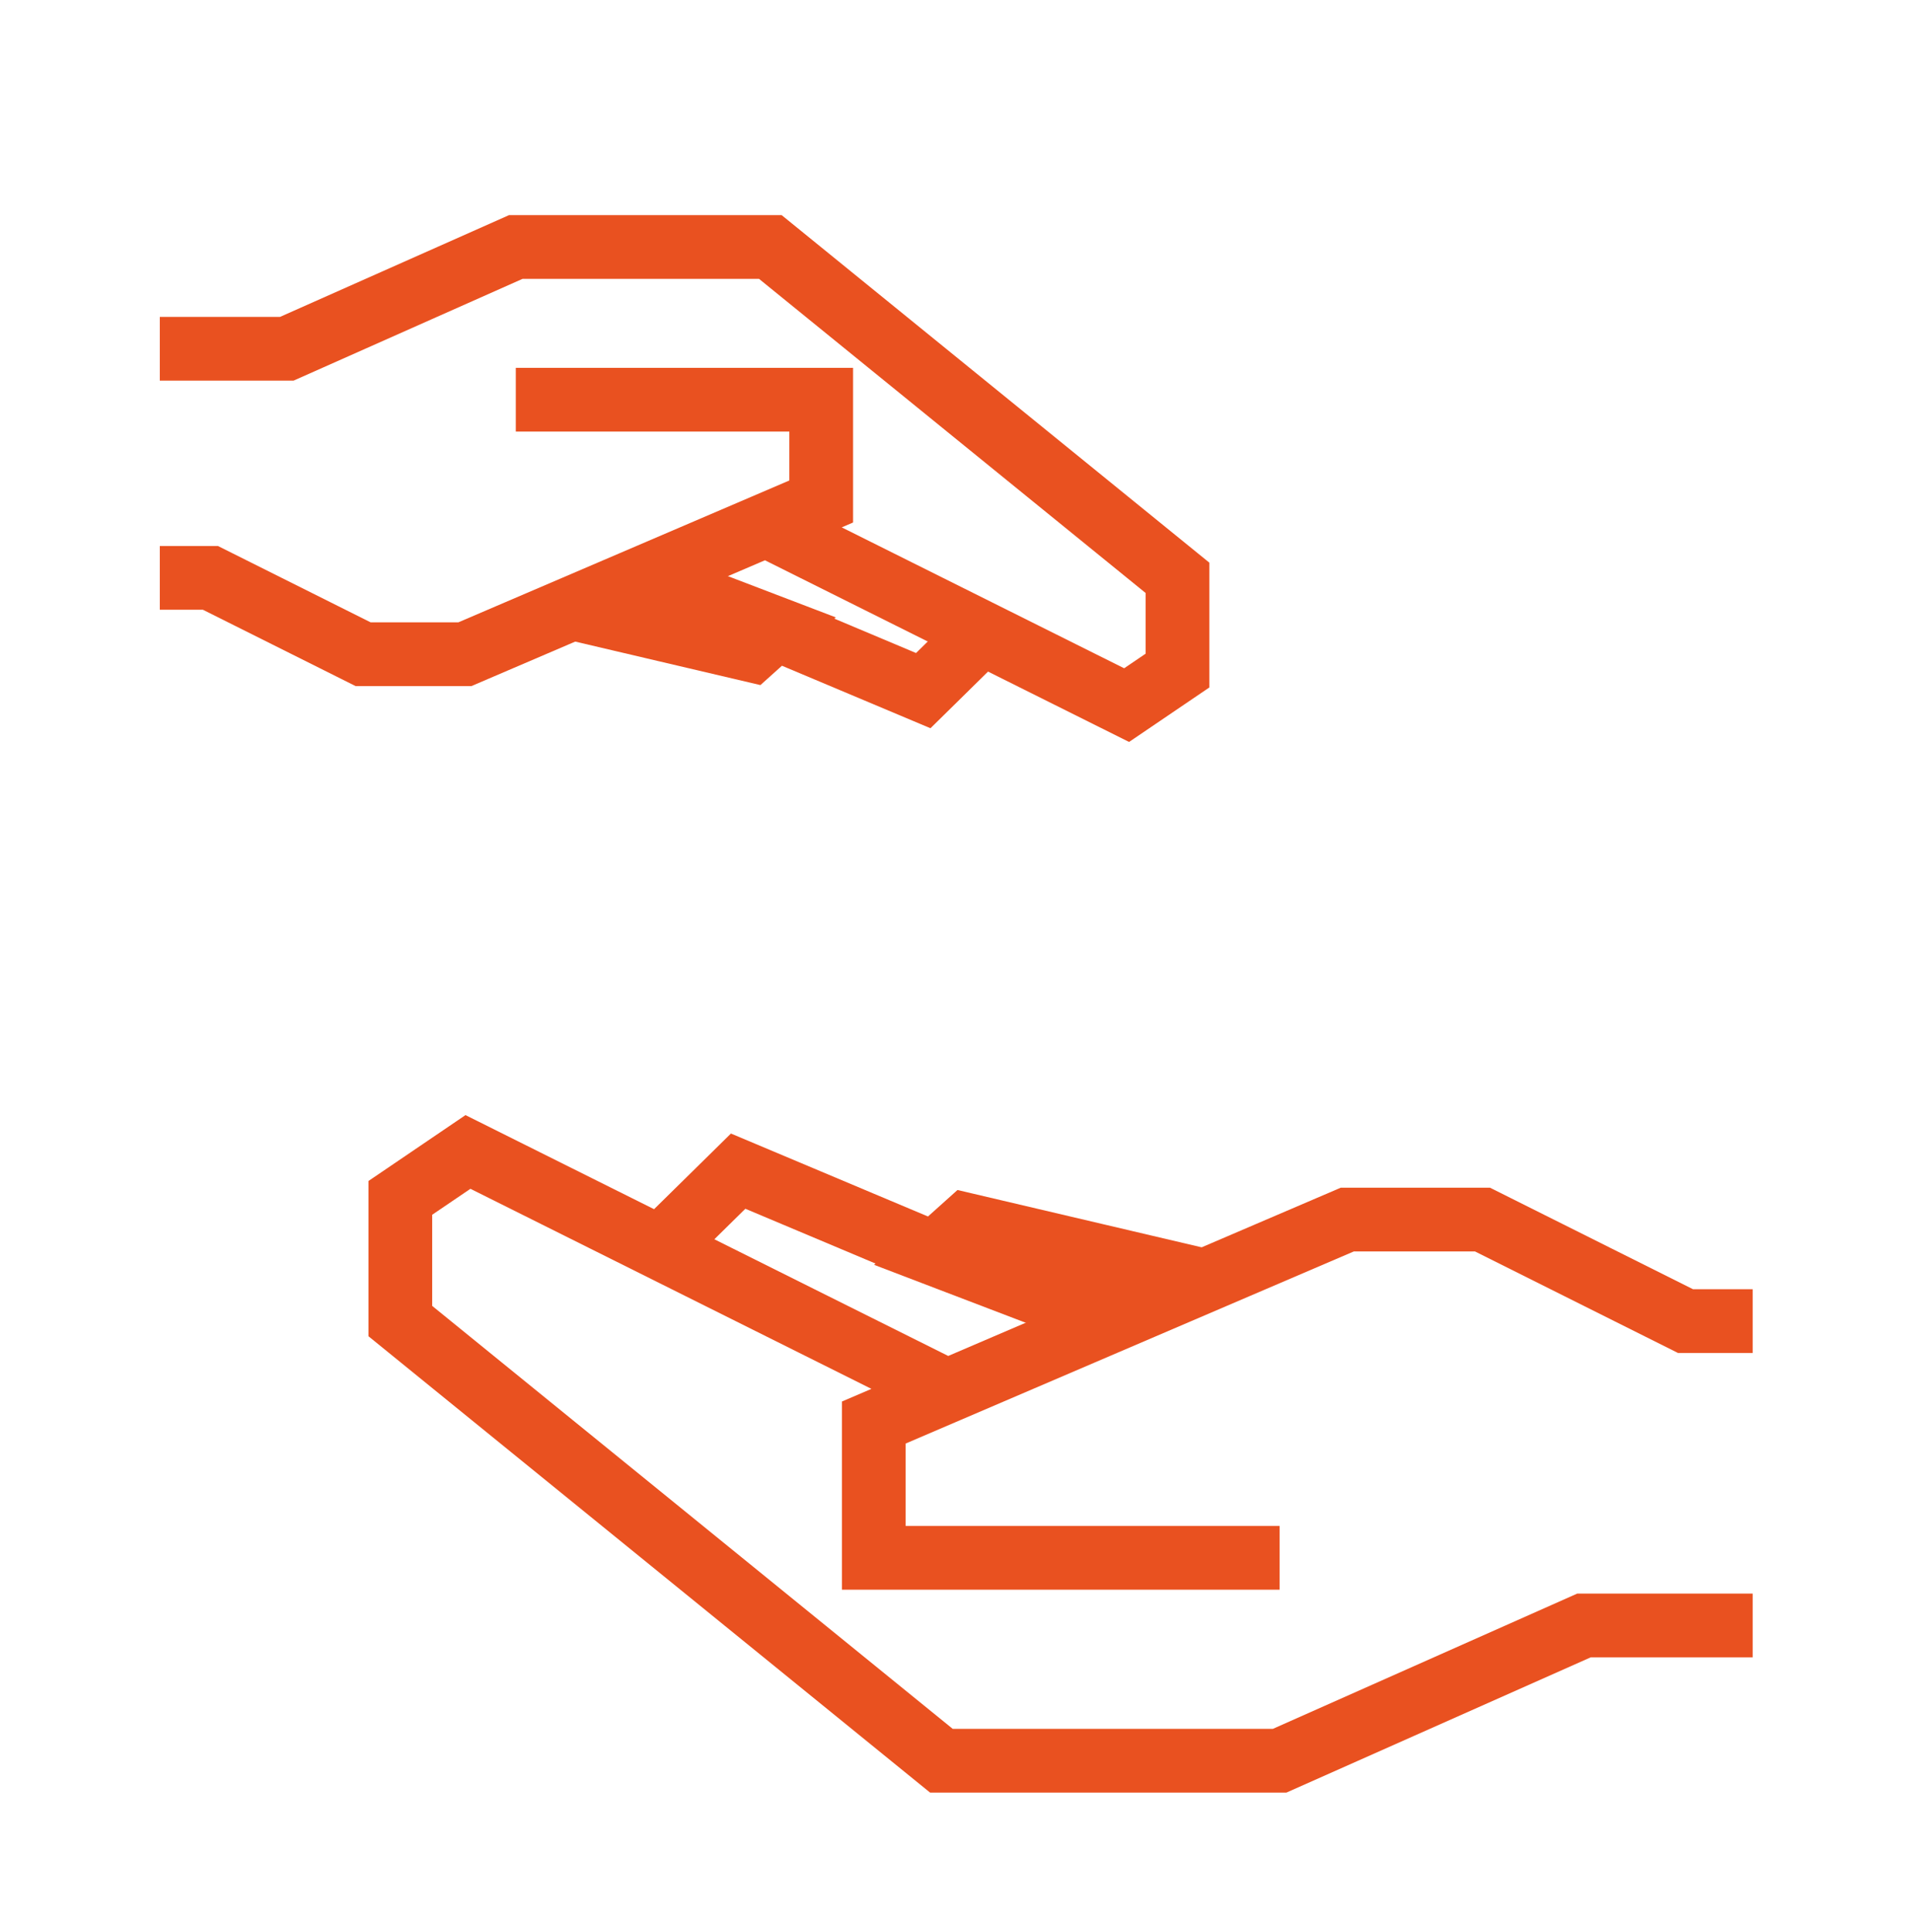 <svg width="96" height="97" viewBox="0 0 96 97" fill="none" xmlns="http://www.w3.org/2000/svg">
<path d="M88.001 66.326H84.625L74.437 61.231H67.644L43.872 71.42V78.212H64.249M88.001 81.608H79.531L64.249 88.4H47.268L20.1 66.326V60.141L23.496 57.835L47.559 69.84" stroke="#E95120" stroke-width="3.2"/>
<path d="M46.907 62.943L55.494 66.224L59.9 64.165L48.522 61.494L46.907 62.943Z" fill="#E95120"/>
<path d="M32.85 62.943L37.062 58.799L46.907 62.943M46.907 62.943L55.494 66.224L59.9 64.165L48.522 61.494L46.907 62.943Z" stroke="#E95120" stroke-width="3.2"/>
<path d="M8.023 29.012H10.564L18.231 32.845H23.343L41.232 25.178V20.067H25.898M8.023 17.511H14.398L25.898 12.4H38.677L59.122 29.012V33.666L56.566 35.401L38.458 26.367" stroke="#E95120" stroke-width="3.2"/>
<path d="M38.947 31.556L32.485 29.087L29.169 30.636L37.732 32.647L38.947 31.556Z" fill="#E95120"/>
<path d="M49.525 31.556L46.356 34.674L38.947 31.556M38.947 31.556L32.485 29.087L29.169 30.636L37.732 32.647L38.947 31.556Z" stroke="#E95120" stroke-width="3.2"/>
</svg>
